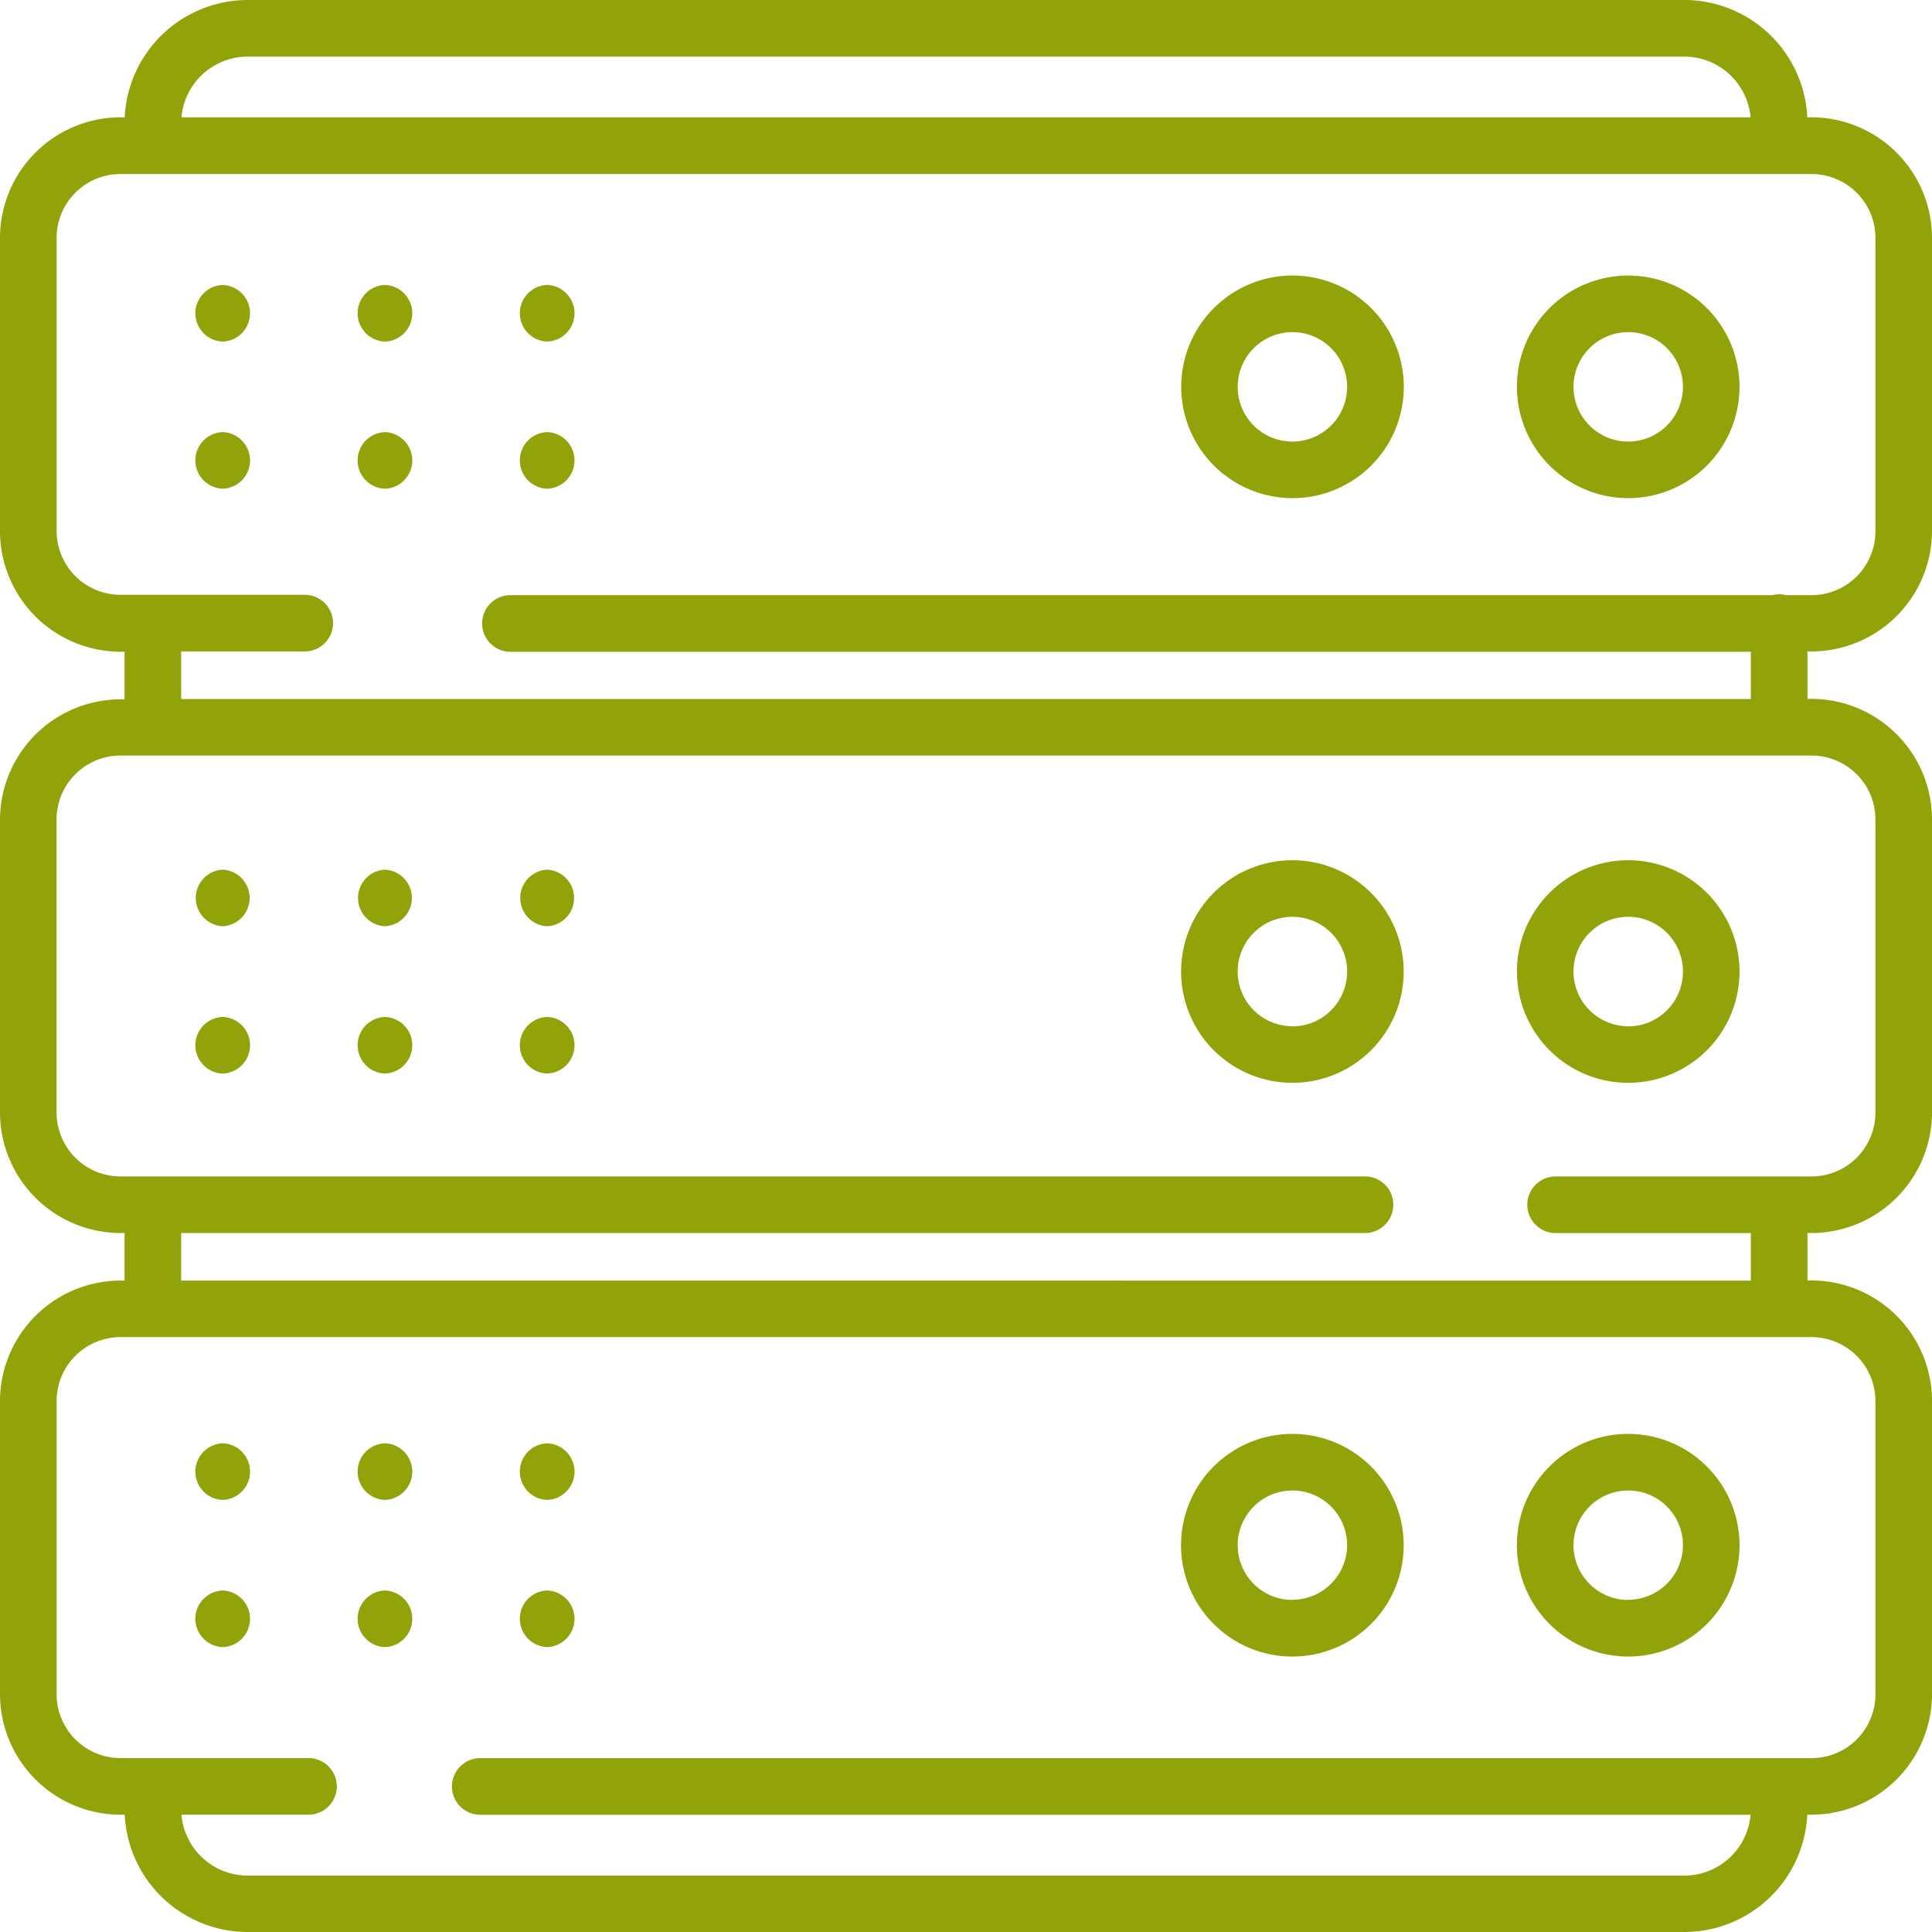 <svg xmlns="http://www.w3.org/2000/svg" width="60" height="60" viewBox="0 0 56 56"><defs><style>.a{fill:#92a309;}</style></defs><g transform="translate(-1257 -6795)"><g transform="translate(1257 6795)"><path class="a" d="M52.509,18.882A3.5,3.5,0,0,0,56,15.391V6.9A3.5,3.5,0,0,0,52.509,3.4h-.123A3.572,3.572,0,0,0,48.822,0H7.178A3.572,3.572,0,0,0,3.615,3.4H3.492A3.5,3.5,0,0,0,0,6.9v8.5a3.5,3.5,0,0,0,3.491,3.491h.119v1.379H3.492A3.5,3.5,0,0,0,0,23.753v8.5A3.5,3.5,0,0,0,3.492,35.74h.119v1.378H3.492A3.5,3.5,0,0,0,0,40.61v8.5A3.5,3.5,0,0,0,3.492,52.6h.123A3.571,3.571,0,0,0,7.178,56H48.822a3.571,3.571,0,0,0,3.563-3.4h.123A3.5,3.5,0,0,0,56,49.106v-8.5a3.5,3.5,0,0,0-3.491-3.492H52.39V35.74h.119A3.5,3.5,0,0,0,56,32.248v-8.5a3.5,3.5,0,0,0-3.491-3.491H52.39V18.882ZM7.178,1.641H48.822A1.929,1.929,0,0,1,50.741,3.4H5.26A1.928,1.928,0,0,1,7.178,1.641ZM54.36,40.61v8.5a1.853,1.853,0,0,1-1.851,1.851H13.892a.821.821,0,0,0,0,1.641H50.741a1.928,1.928,0,0,1-1.918,1.763H7.178A1.928,1.928,0,0,1,5.26,52.6H8.97a.821.821,0,0,0,0-1.641H3.492a1.853,1.853,0,0,1-1.851-1.851v-8.5a1.853,1.853,0,0,1,1.851-1.851H52.509A1.853,1.853,0,0,1,54.36,40.61Zm0-16.858v8.5A1.853,1.853,0,0,1,52.509,34.1H45.062a.821.821,0,0,0,0,1.641h5.687v1.378H5.251V35.74H39.593a.821.821,0,0,0,0-1.641H3.491a1.853,1.853,0,0,1-1.851-1.851v-8.5A1.853,1.853,0,0,1,3.491,21.9H52.509a1.852,1.852,0,0,1,1.851,1.851Zm-3.611-3.491H5.251V18.882H8.861a.821.821,0,0,0,0-1.641H3.492a1.853,1.853,0,0,1-1.851-1.851V6.9A1.853,1.853,0,0,1,3.492,5.044H52.509A1.853,1.853,0,0,1,54.36,6.9v8.5a1.853,1.853,0,0,1-1.851,1.851h-.742a.8.8,0,0,0-.395,0H14.767a.821.821,0,0,0,0,1.641H50.749Zm0,0"></path><path class="a" d="M52.559,382.492a.821.821,0,0,0,0,1.641A.821.821,0,0,0,52.559,382.492Zm0,0" transform="translate(-46.104 -340.657)"></path><path class="a" d="M95.557,382.492a.821.821,0,0,0,0,1.641A.821.821,0,0,0,95.557,382.492Zm0,0" transform="translate(-84.399 -340.657)"></path><path class="a" d="M52.559,421.492a.821.821,0,0,0,0,1.641A.821.821,0,0,0,52.559,421.492Zm0,0" transform="translate(-46.104 -375.391)"></path><path class="a" d="M95.557,421.492a.821.821,0,0,0,0,1.641A.821.821,0,0,0,95.557,421.492Zm0,0" transform="translate(-84.399 -375.391)"></path><path class="a" d="M138.555,382.492a.821.821,0,0,0,0,1.641A.821.821,0,0,0,138.555,382.492Zm0,0" transform="translate(-122.695 -340.657)"></path><path class="a" d="M138.555,421.492a.821.821,0,0,0,0,1.641A.821.821,0,0,0,138.555,421.492Zm0,0" transform="translate(-122.695 -375.391)"></path><path class="a" d="M52.559,230.5a.821.821,0,0,0,0,1.64A.821.821,0,0,0,52.559,230.5Zm0,0" transform="translate(-46.104 -205.292)"></path><path class="a" d="M95.557,230.5a.821.821,0,0,0,0,1.64A.821.821,0,0,0,95.557,230.5Zm0,0" transform="translate(-84.399 -205.292)"></path><path class="a" d="M52.559,269.5a.821.821,0,0,0,0,1.641A.821.821,0,0,0,52.559,269.5Zm0,0" transform="translate(-46.104 -240.023)"></path><path class="a" d="M95.557,269.5a.821.821,0,0,0,0,1.641A.821.821,0,0,0,95.557,269.5Zm0,0" transform="translate(-84.399 -240.023)"></path><path class="a" d="M138.555,230.5a.821.821,0,0,0,0,1.64A.821.821,0,0,0,138.555,230.5Zm0,0" transform="translate(-122.695 -205.292)"></path><path class="a" d="M138.555,269.5a.821.821,0,0,0,0,1.641A.821.821,0,0,0,138.555,269.5Zm0,0" transform="translate(-122.695 -240.023)"></path><path class="a" d="M52.559,75.512a.821.821,0,0,0,0,1.641A.821.821,0,0,0,52.559,75.512Zm0,0" transform="translate(-46.104 -67.252)"></path><path class="a" d="M95.557,75.512a.821.821,0,0,0,0,1.641A.821.821,0,0,0,95.557,75.512Zm0,0" transform="translate(-84.399 -67.252)"></path><path class="a" d="M52.559,114.508a.821.821,0,0,0,0,1.641A.821.821,0,0,0,52.559,114.508Zm0,0" transform="translate(-46.104 -101.983)"></path><path class="a" d="M95.557,114.508a.821.821,0,0,0,0,1.641A.821.821,0,0,0,95.557,114.508Zm0,0" transform="translate(-84.399 -101.983)"></path><path class="a" d="M138.555,77.152a.821.821,0,0,0,0-1.641A.821.821,0,0,0,138.555,77.152Zm0,0" transform="translate(-122.695 -67.252)"></path><path class="a" d="M138.555,116.149a.821.821,0,0,0,0-1.641A.821.821,0,0,0,138.555,116.149Zm0,0" transform="translate(-122.695 -101.983)"></path><path class="a" d="M316.223,79.465A3.226,3.226,0,1,0,313,76.238,3.23,3.23,0,0,0,316.223,79.465Zm0-4.812a1.586,1.586,0,1,1-1.586,1.586A1.588,1.588,0,0,1,316.223,74.653Zm0,0" transform="translate(-278.762 -65.026)"></path><path class="a" d="M405.219,79.465a3.226,3.226,0,1,0-3.227-3.227A3.23,3.23,0,0,0,405.219,79.465Zm0-4.812a1.586,1.586,0,1,1-1.586,1.586A1.587,1.587,0,0,1,405.219,74.653Zm0,0" transform="translate(-358.024 -65.026)"></path><path class="a" d="M316.223,228a3.226,3.226,0,1,0,3.226,3.226A3.23,3.23,0,0,0,316.223,228Zm0,4.812a1.586,1.586,0,1,1,1.586-1.586A1.588,1.588,0,0,1,316.223,232.816Zm0,0" transform="translate(-278.762 -203.066)"></path><path class="a" d="M405.219,228a3.226,3.226,0,1,0,3.226,3.226A3.23,3.23,0,0,0,405.219,228Zm0,4.812a1.586,1.586,0,1,1,1.586-1.586A1.588,1.588,0,0,1,405.219,232.816Zm0,0" transform="translate(-358.024 -203.066)"></path><path class="a" d="M316.223,379.992a3.227,3.227,0,1,0,3.226,3.227A3.23,3.23,0,0,0,316.223,379.992Zm0,4.813a1.586,1.586,0,1,1,1.586-1.586A1.588,1.588,0,0,1,316.223,384.8Zm0,0" transform="translate(-278.762 -338.43)"></path><path class="a" d="M405.219,379.992a3.227,3.227,0,1,0,3.226,3.227A3.23,3.23,0,0,0,405.219,379.992Zm0,4.813a1.586,1.586,0,1,1,1.586-1.586A1.588,1.588,0,0,1,405.219,384.8Zm0,0" transform="translate(-358.024 -338.43)"></path></g></g></svg>